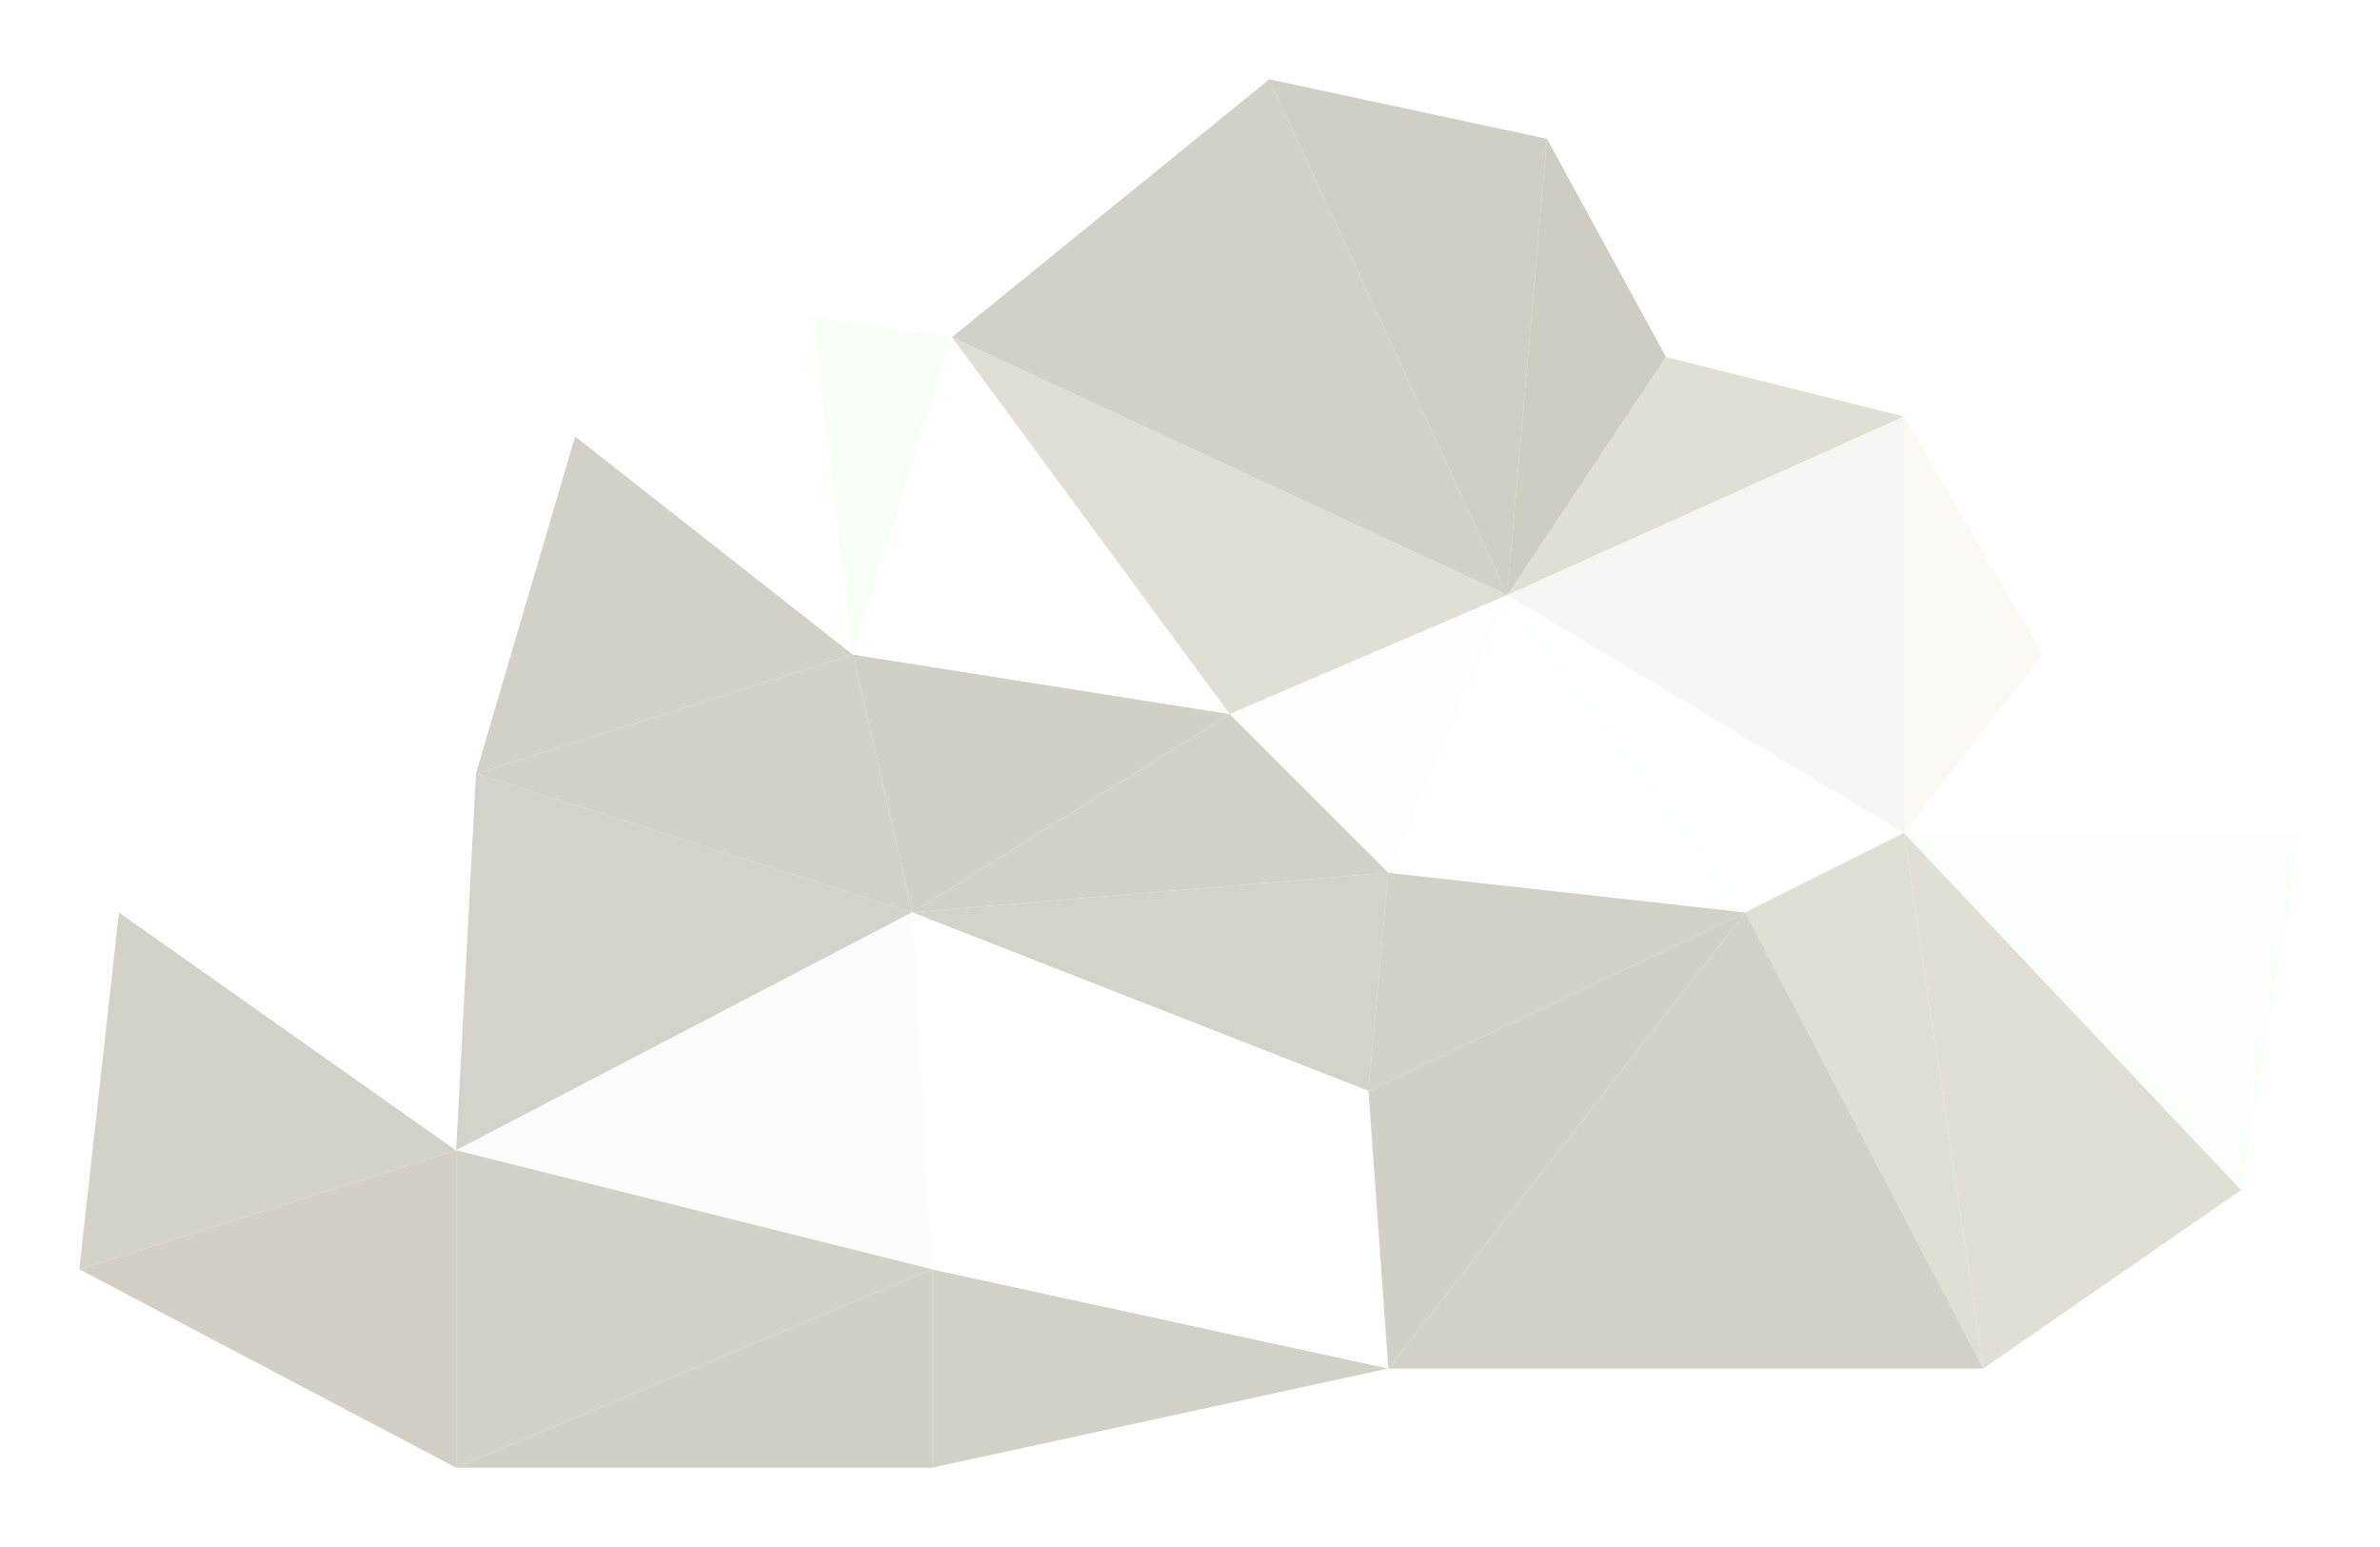 <?xml version="1.0" encoding="UTF-8" standalone="no"?>
<svg width="120px" height="78px" viewBox="0 0 120 78" version="1.1" xmlns="http://www.w3.org/2000/svg" xmlns:xlink="http://www.w3.org/1999/xlink">
    <!-- Generator: Sketch 3.6.1 (26313) - http://www.bohemiancoding.com/sketch -->
    <title>cloud-1</title>
    <desc>Created with Sketch.</desc>
    <defs>
        <filter x="-50%" y="-50%" width="200%" height="200%" filterUnits="objectBoundingBox" id="filter-1">
            <feOffset dx="3" dy="3" in="SourceAlpha" result="shadowOffsetOuter1"></feOffset>
            <feGaussianBlur stdDeviation="2" in="shadowOffsetOuter1" result="shadowBlurOuter1"></feGaussianBlur>
            <feColorMatrix values="0 0 0 0 0.157   0 0 0 0 0.071   0 0 0 0 0.18  0 0 0 0.7 0" in="shadowBlurOuter1" type="matrix" result="shadowMatrixOuter1"></feColorMatrix>
            <feMerge>
                <feMergeNode in="shadowMatrixOuter1"></feMergeNode>
                <feMergeNode in="SourceGraphic"></feMergeNode>
            </feMerge>
        </filter>
    </defs>
    <g id="Welcome" stroke="none" stroke-width="1" fill="none" fill-rule="evenodd" filter="url(#filter-1)">
        <g id="homepage" transform="translate(-965, -198)">
            <g id="cloud-1" transform="translate(966, 199)">
                <path d="M0,60 L19,54 L2,42 L0,60 Z" id="Fill-1" fill="#D2D2C8"></path>
                <path d="M0,60 L19,70 L19,54 L0,60 Z" id="Fill-2" fill="#D3CFC4"></path>
                <path d="M2,42 L19,54 L20,35 L2,42 Z" id="Fill-3" fill="#FFFFFF"></path>
                <path d="M25,18 L20,35 L39,29 L25,18 Z" id="Fill-4" fill="#D1D1C7"></path>
                <path d="M37,12 L25,18 L39,29 L37,12 Z" id="Fill-5" fill="#FFFFFF"></path>
                <path d="M20,35 L19,54 L42,42 L20,35 Z" id="Fill-6" fill="#D3D3CB"></path>
                <path d="M39,29 L20,35 L42,42 L39,29 Z" id="Fill-7" fill="#D1D1C7"></path>
                <path d="M42,42 L19,54 L43,60 L42,42 Z" id="Fill-8" fill="#FCFCFC"></path>
                <path d="M19,70 L43,60 L19,54 L19,70 Z" id="Fill-9" fill="#D1D1C7"></path>
                <path d="M19,70 L43,70 L43,60 L19,70 Z" id="Fill-10" fill="#D0D0C6"></path>
                <path d="M37,12 L39,29 L44,13 L37,12 Z" id="Fill-11" fill="#F7FFF7"></path>
                <path d="M39,29 L42,42 L58,32 L39,29 Z" id="Fill-12" fill="#D0D0C6"></path>
                <path d="M44,13 L39,29 L58,32 L44,13 Z" id="Fill-13" fill="#FFFFFF"></path>
                <path d="M42,42 L43,60 L65,51 L42,42 Z" id="Fill-14" fill="#FEFEFE"></path>
                <path d="M43,70 L65.999,65 L43,60 L43,70 Z" id="Fill-15" fill="#D1D1C7"></path>
                <path d="M65,51 L43,60 L66,65 L65,51 Z" id="Fill-16" fill="#FFFFFF"></path>
                <path d="M58,32 L42,42 L66,40 L58,32 Z" id="Fill-17" fill="#D1D1C7"></path>
                <path d="M42,42 L65,51 L66,40 L42,42 Z" id="Fill-18" fill="#D3D3C9"></path>
                <path d="M58,32 L66,40 L72,26 L58,32 Z" id="Fill-19" fill="#FDFDFD"></path>
                <path d="M44,13 L58,32 L72,26 L44,13 Z" id="Fill-20" fill="#E1DFD3"></path>
                <path d="M60,-0 L44,13.001 L72,26 L60,-0 Z" id="Fill-21" fill="#D1D1C7"></path>
                <path d="M60,-0 L72,26 L73.999,3.001 L60,-0 Z" id="Fill-22" fill="#CFCFC5"></path>
                <path d="M74,3 L72,26 L80,14 L74,3 Z" id="Fill-23" fill="#CDCDC1"></path>
                <path d="M66,40 L65,51 L84,42 L66,40 Z" id="Fill-24" fill="#D1D1C7"></path>
                <path d="M72,26 L66,40 L84,42 L72,26 Z" id="Fill-25" fill="#FDFFFE"></path>
                <path d="M65,51 L66,65 L84,42 L65,51 Z" id="Fill-26" fill="#D0D0C6"></path>
                <path d="M80,14 L72,26 L92,17 L80,14 Z" id="Fill-27" fill="#E1DFD3"></path>
                <path d="M72,26 L84,42 L92,38 L72,26 Z" id="Fill-28" fill="#FFFFFF"></path>
                <path d="M92,17 L72,26 L92,38 L92,17 Z" id="Fill-29" fill="#F6F6F3"></path>
                <path d="M84,42 L66,65 L96,65 L84,42 Z" id="Fill-30" fill="#D1D1C7"></path>
                <path d="M92,38 L84,42 L96,65 L92,38 Z" id="Fill-31" fill="#DFDFD3"></path>
                <path d="M92,17 L92,38 L99,29 L92,17 Z" id="Fill-32" fill="#FAF9F4"></path>
                <path d="M92,38 L96,65 L109,56 L92,38 Z" id="Fill-33" fill="#E1DFD3"></path>
                <path d="M92,38 L112,38 L99,29 L92,38 Z" id="Fill-34" fill="#FFFFFF"></path>
                <path d="M92,38 L109,56 L112,38 L92,38 Z" id="Fill-35" fill="#FBFFFC"></path>
            </g>
        </g>
    </g>
</svg>